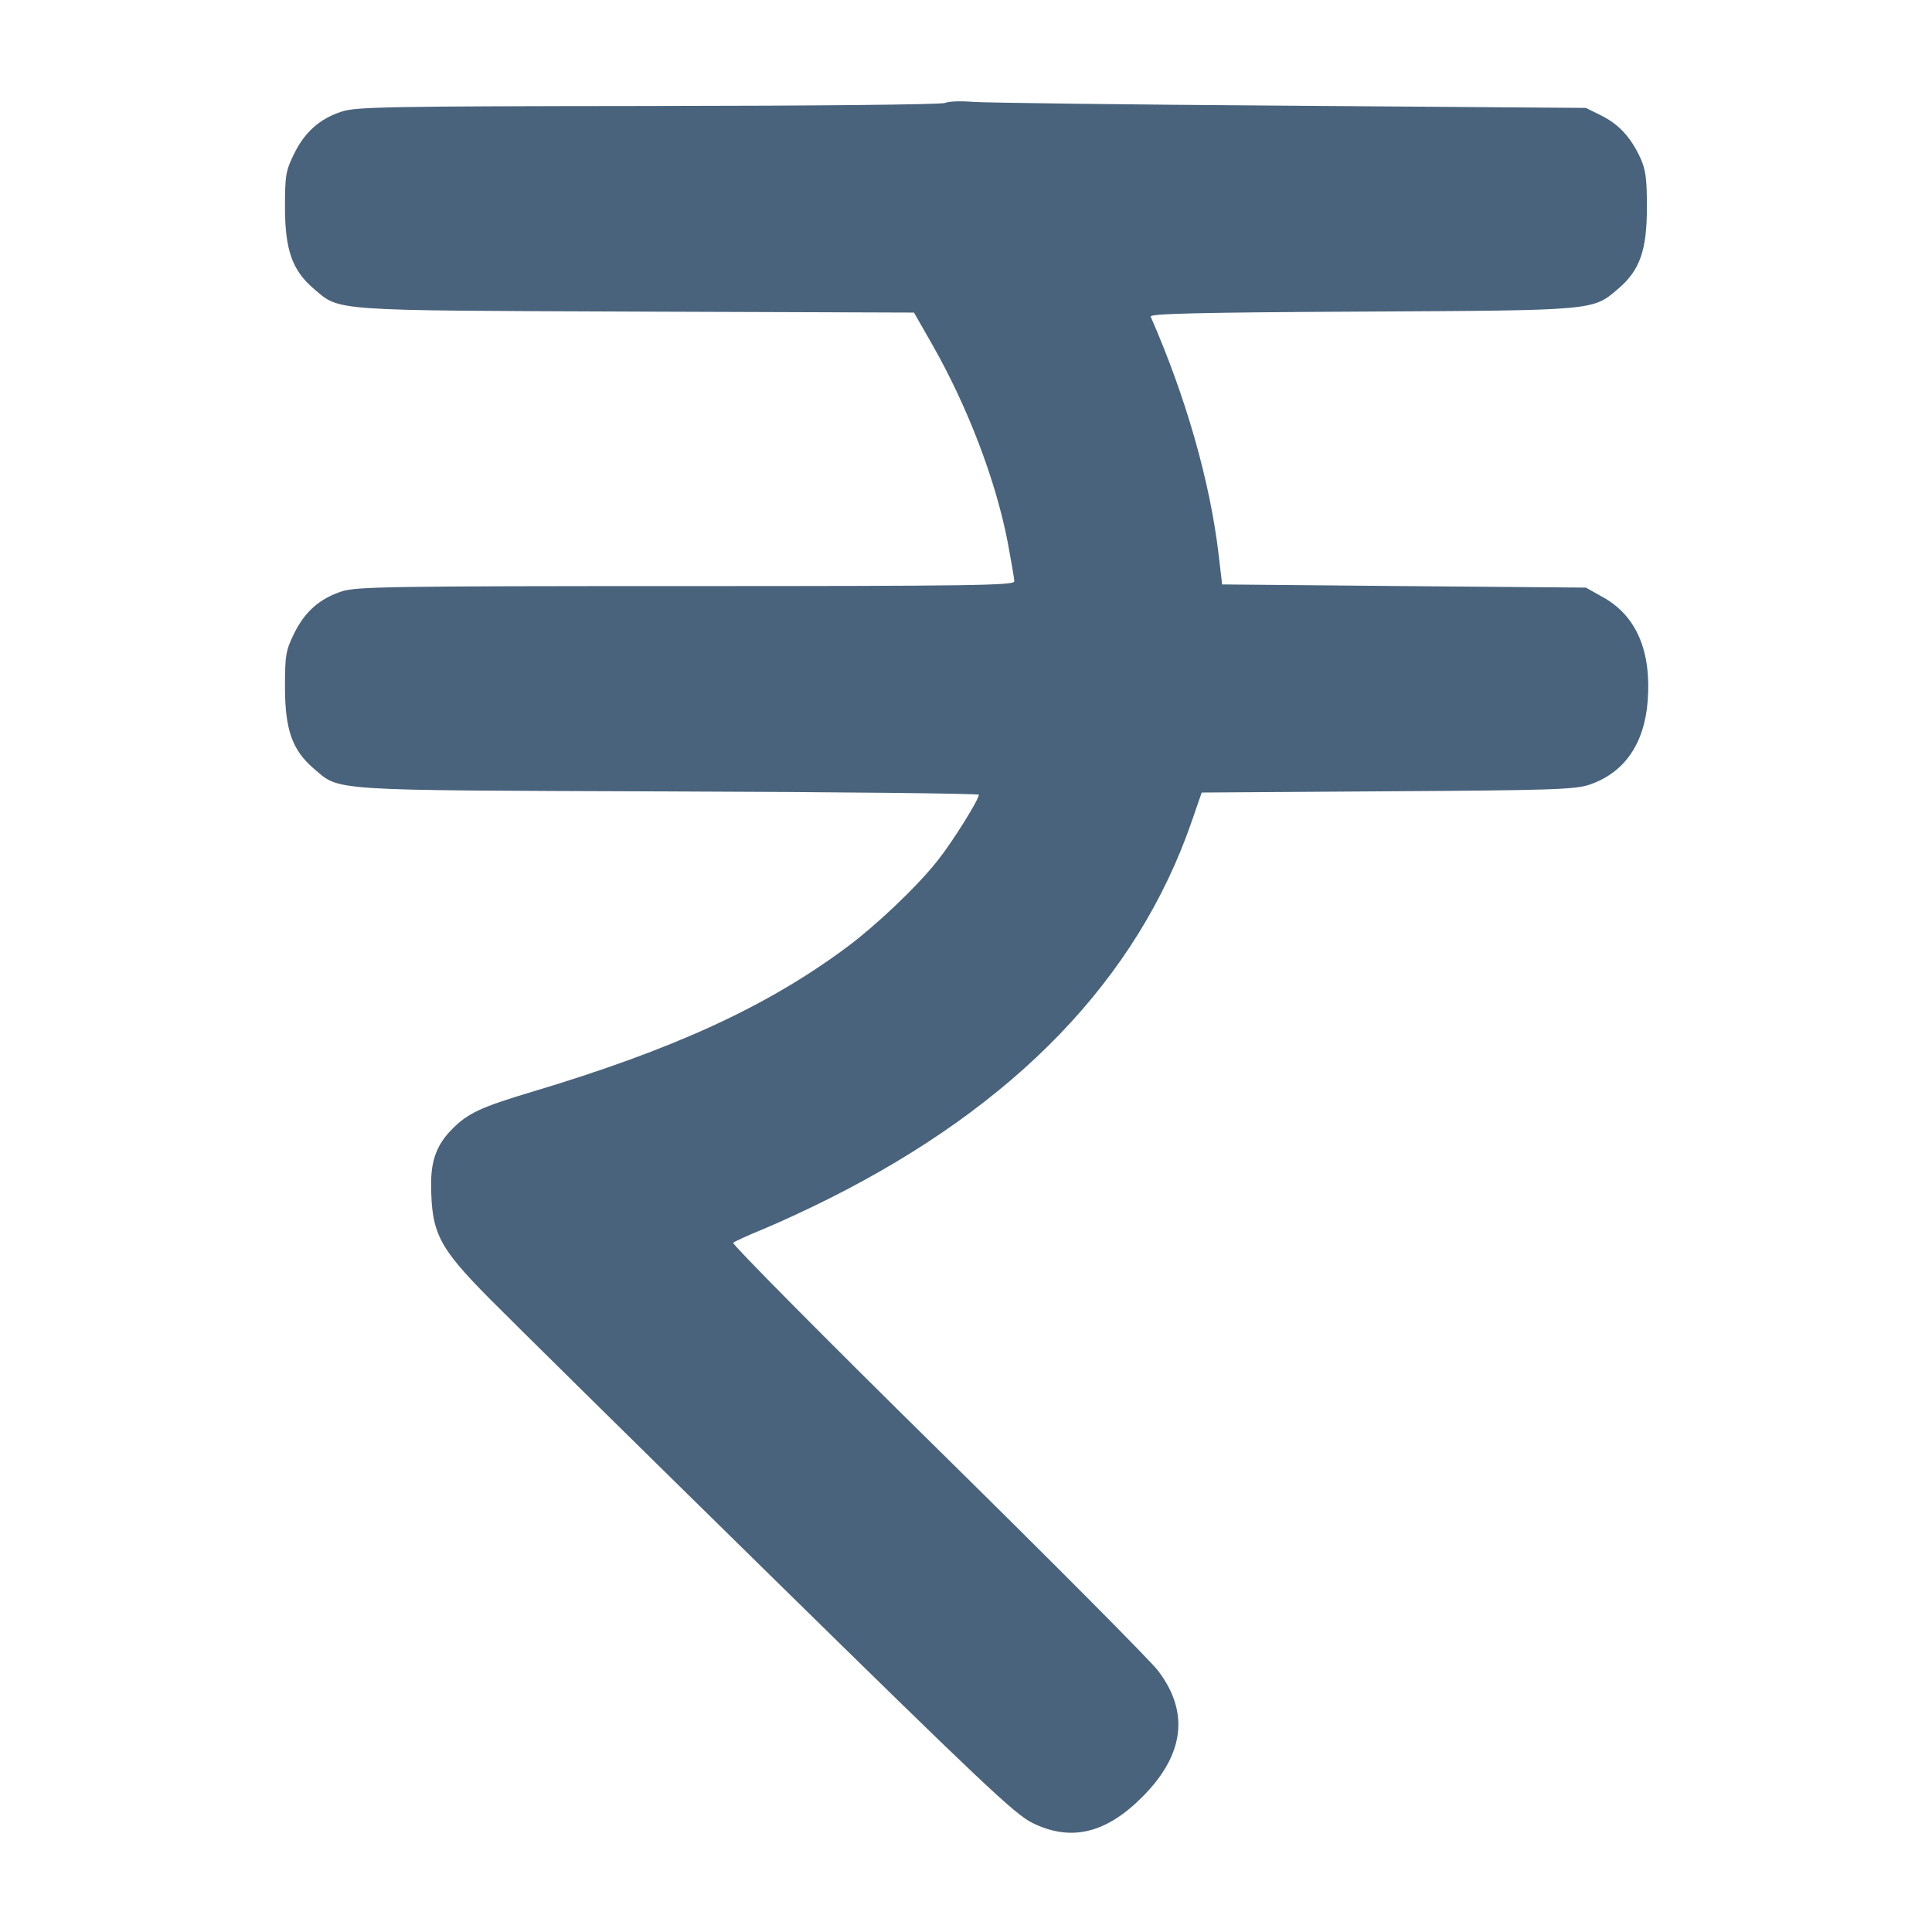 <svg xmlns="http://www.w3.org/2000/svg" fill="#49637C" viewBox="0 0 14 14"><path class="ic_m_rupee" d="M6.848 0.746 C 6.822 0.758,5.888 0.767,4.699 0.768 C 2.822 0.770,2.583 0.774,2.478 0.808 C 2.317 0.860,2.209 0.956,2.131 1.115 C 2.071 1.237,2.065 1.270,2.065 1.505 C 2.066 1.812,2.118 1.958,2.271 2.090 C 2.466 2.256,2.374 2.249,4.612 2.258 L 6.623 2.265 6.755 2.496 C 7.011 2.945,7.215 3.478,7.302 3.928 C 7.328 4.066,7.350 4.194,7.350 4.213 C 7.350 4.242,7.033 4.247,4.973 4.247 C 2.840 4.247,2.583 4.251,2.478 4.285 C 2.317 4.337,2.209 4.432,2.131 4.591 C 2.071 4.714,2.065 4.747,2.065 4.982 C 2.066 5.288,2.118 5.435,2.271 5.567 C 2.467 5.734,2.347 5.726,4.848 5.735 C 6.083 5.739,7.093 5.750,7.093 5.759 C 7.093 5.795,6.901 6.103,6.792 6.239 C 6.641 6.429,6.347 6.708,6.128 6.870 C 5.549 7.298,4.879 7.605,3.851 7.913 C 3.487 8.022,3.392 8.066,3.279 8.179 C 3.167 8.291,3.123 8.406,3.124 8.582 C 3.126 8.934,3.178 9.037,3.545 9.408 C 3.706 9.571,4.625 10.477,5.587 11.421 C 7.106 12.912,7.355 13.148,7.480 13.209 C 7.759 13.347,8.013 13.287,8.277 13.022 C 8.582 12.717,8.621 12.408,8.392 12.107 C 8.339 12.036,7.620 11.313,6.795 10.501 C 5.969 9.688,5.303 9.015,5.313 9.006 C 5.323 8.996,5.424 8.950,5.537 8.904 C 5.650 8.857,5.860 8.760,6.003 8.688 C 7.359 8.009,8.240 7.094,8.634 5.957 L 8.708 5.743 10.053 5.734 C 11.232 5.727,11.413 5.721,11.515 5.687 C 11.769 5.602,11.916 5.392,11.940 5.078 C 11.967 4.719,11.858 4.464,11.620 4.330 L 11.492 4.258 10.174 4.247 L 8.856 4.235 8.830 4.013 C 8.767 3.484,8.592 2.873,8.338 2.294 C 8.329 2.273,8.685 2.264,9.862 2.258 C 11.572 2.249,11.540 2.252,11.729 2.090 C 11.883 1.958,11.934 1.812,11.934 1.505 C 11.934 1.294,11.926 1.230,11.886 1.143 C 11.817 0.994,11.730 0.900,11.603 0.837 L 11.492 0.782 9.345 0.766 C 8.164 0.758,7.130 0.745,7.047 0.738 C 6.963 0.731,6.874 0.734,6.848 0.746 " stroke="none" fill-rule="evenodd" ></path></svg>